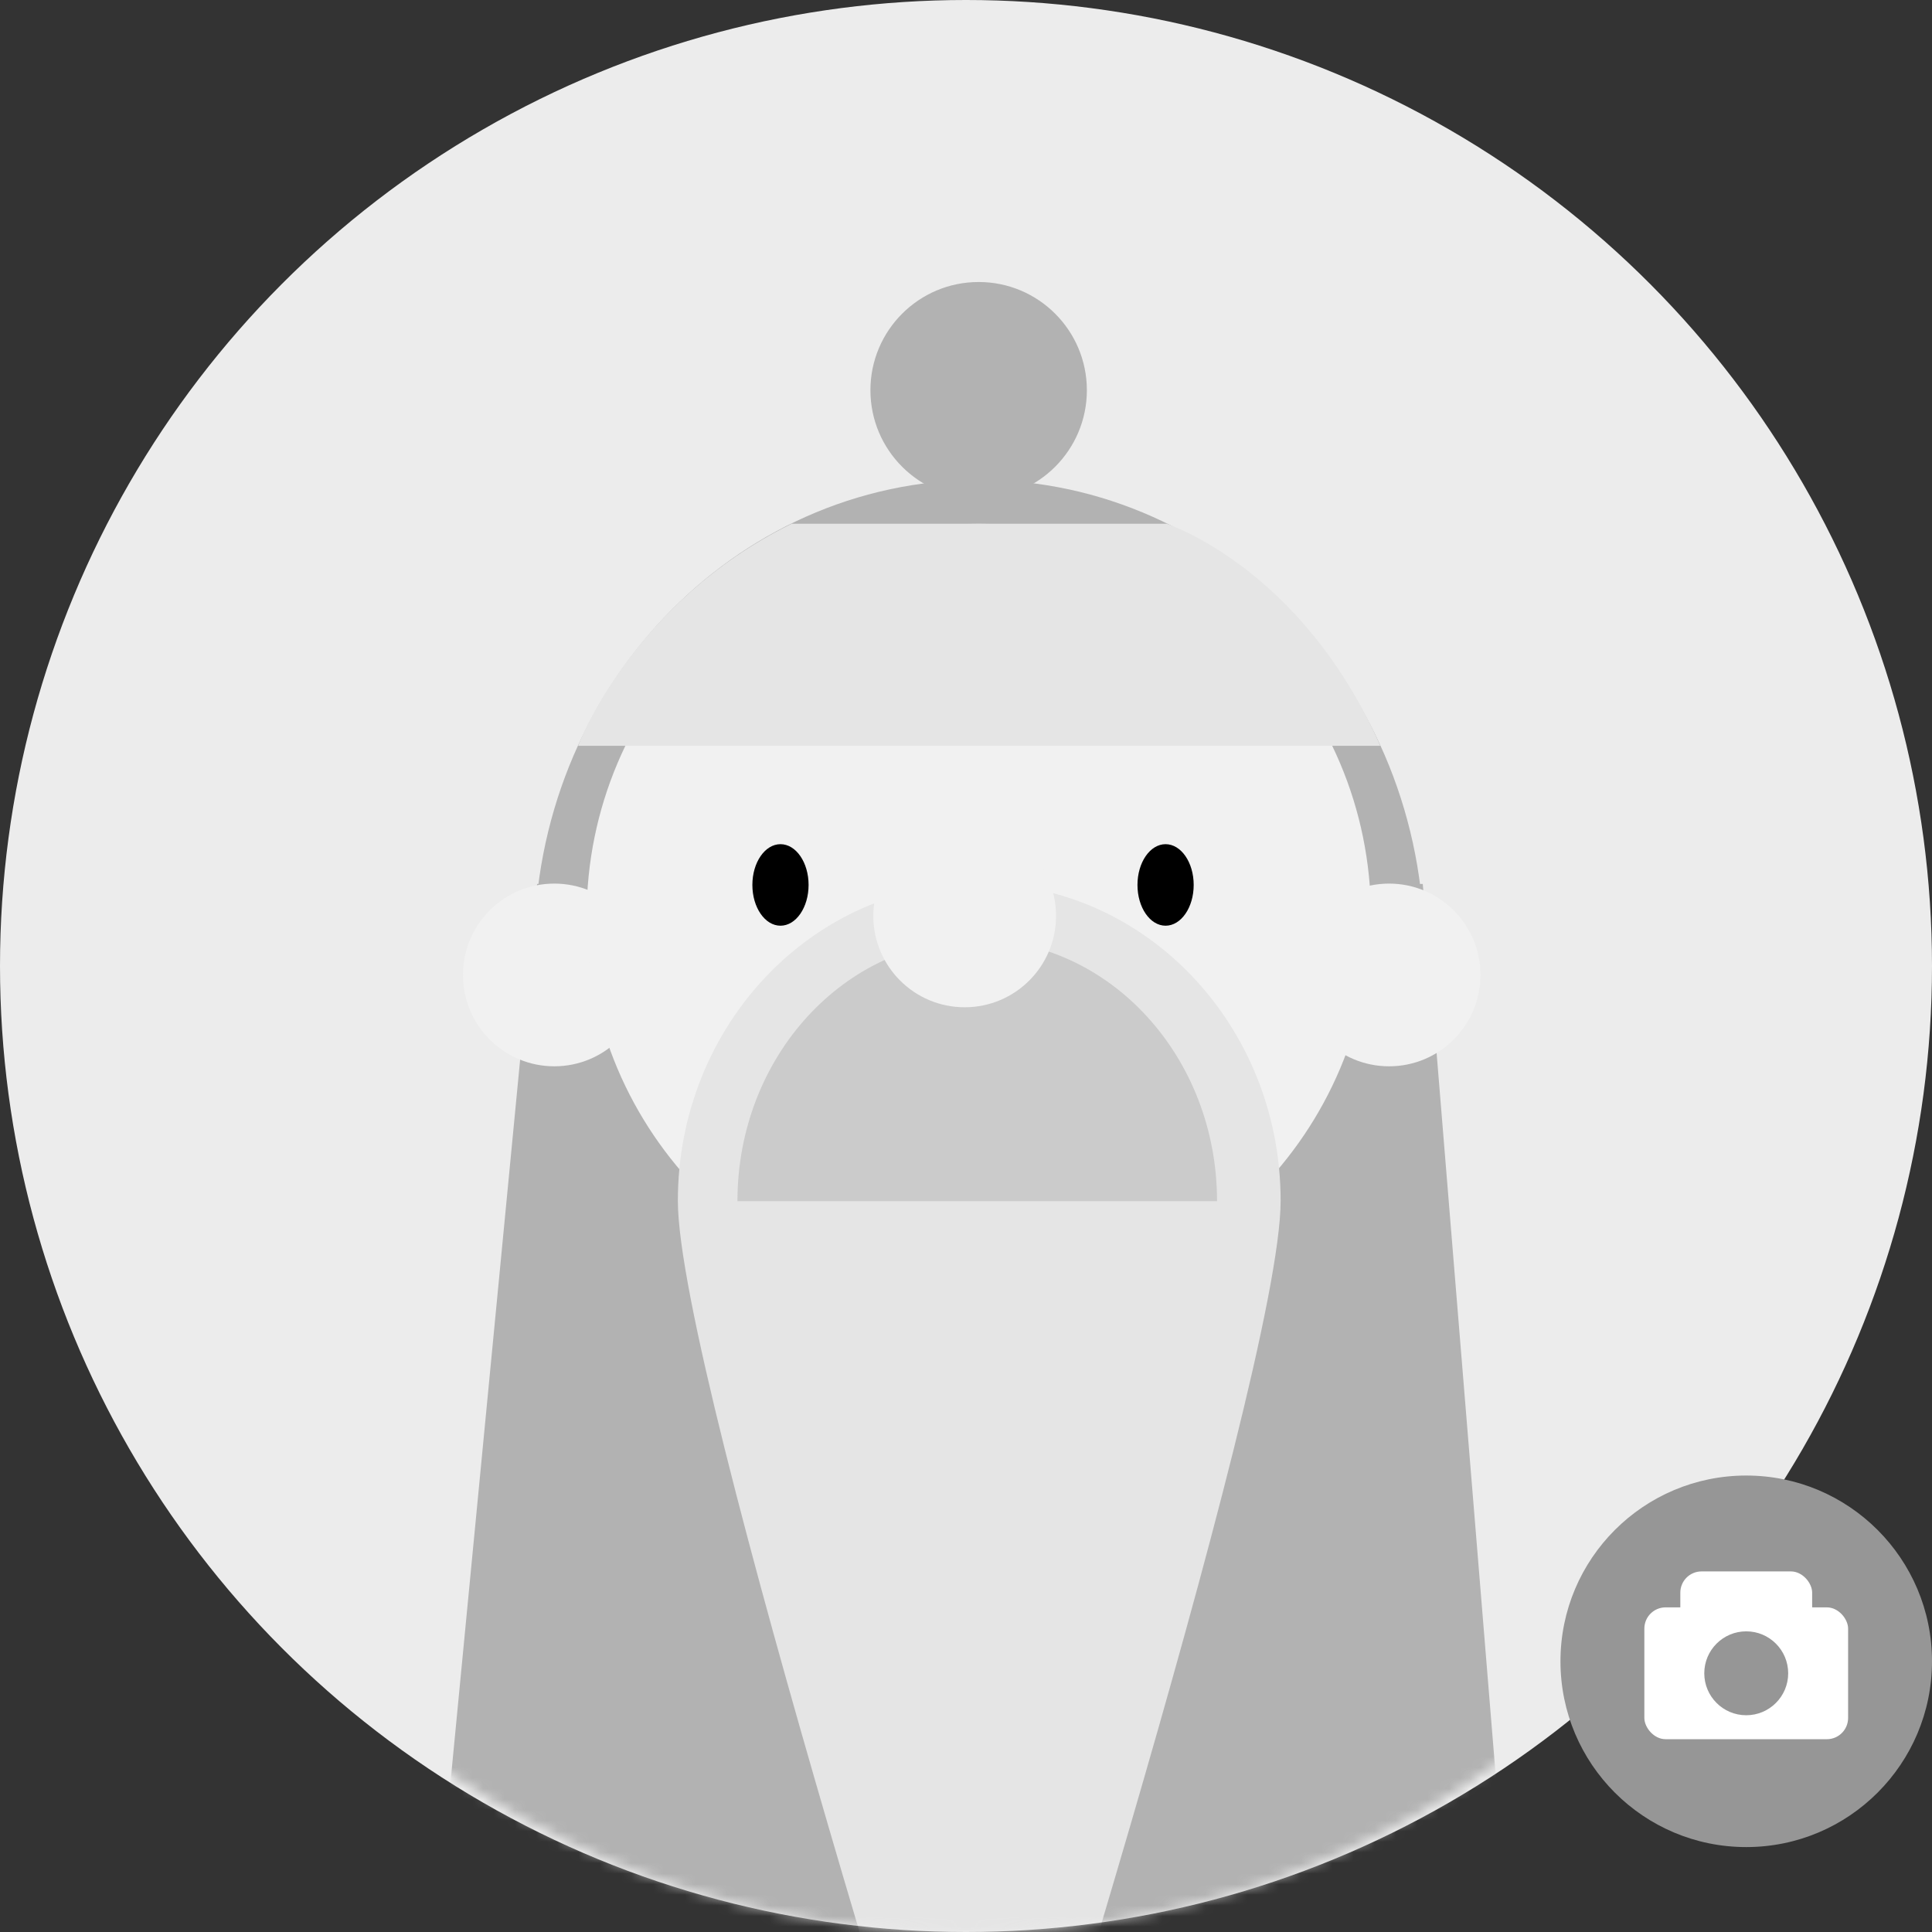 <svg width="182" height="182" viewBox="0 0 182 182" fill="none" xmlns="http://www.w3.org/2000/svg">
<rect x="0" y="0" width="182" height="182" fill="#333333" stroke="none"/>
<g id="Group 11">
<g id="Group 2">
<circle id="Ellipse 2" cx="91" cy="91" r="91" fill="#ECECEC"/>
<g id="Clip path group">
<mask id="mask0_1_80" style="mask-type:luminance" maskUnits="userSpaceOnUse" x="4" y="8" width="174" height="174">
<g id="clippath">
<path id="Vector" d="M91 182C138.821 182 177.588 143.233 177.588 95.412C177.588 47.591 138.821 8.824 91 8.824C43.179 8.824 4.412 47.591 4.412 95.412C4.412 143.233 43.179 182 91 182Z" fill="white"/>
</g>
</mask>
<g mask="url(#mask0_1_80)">
<g id="Group">
<g id="Group_2">
<path id="Vector_2" d="M134.162 89.34C134.162 113.715 92.245 245.18 92.245 245.18C92.245 245.18 50.328 113.717 50.328 89.34C50.328 64.963 69.094 45.204 92.245 45.204C115.396 45.204 134.162 64.963 134.162 89.34Z" fill="#B2B2B2"/>
<path id="Vector_3" d="M50.595 83.271L32.502 270.971H149.387L134.029 83.271H50.595Z" fill="#B2B2B2"/>
<path id="Vector_4" d="M52.218 100.449C56.971 100.449 60.824 96.596 60.824 91.843C60.824 87.09 56.971 83.237 52.218 83.237C47.465 83.237 43.612 87.09 43.612 91.843C43.612 96.596 47.465 100.449 52.218 100.449Z" fill="#F1F1F1"/>
<path id="Vector_5" d="M130.857 100.449C135.61 100.449 139.463 96.596 139.463 91.843C139.463 87.09 135.61 83.237 130.857 83.237C126.104 83.237 122.251 87.09 122.251 91.843C122.251 96.596 126.104 100.449 130.857 100.449Z" fill="#F1F1F1"/>
<path id="Vector_6" d="M92.205 123.226C112.607 123.226 129.146 106.687 129.146 86.285C129.146 65.882 112.607 49.343 92.205 49.343C71.802 49.343 55.263 65.882 55.263 86.285C55.263 106.687 71.802 123.226 92.205 123.226Z" fill="#F1F1F1"/>
<path id="Vector_7" d="M120.639 113.124C120.639 129.634 92.247 218.674 92.247 218.674C92.247 218.674 63.856 129.634 63.856 113.124C63.856 96.614 76.566 83.232 92.247 83.232C107.928 83.232 120.639 96.614 120.639 113.124Z" fill="#E5E5E5"/>
<path id="Vector_8" d="M69.47 113.153C69.47 99.554 79.582 88.528 92.059 88.528C104.536 88.528 114.649 99.554 114.649 113.153" fill="#CBCBCB"/>
<path id="Vector_9" d="M92.192 46.955C97.822 46.955 102.386 42.39 102.386 36.76C102.386 31.13 97.822 26.566 92.192 26.566C86.561 26.566 81.997 31.13 81.997 36.76C81.997 42.39 86.561 46.955 92.192 46.955Z" fill="#B2B2B2"/>
<path id="Vector_10" d="M73.523 87.204C74.986 87.204 76.171 85.484 76.171 83.364C76.171 81.243 74.986 79.524 73.523 79.524C72.061 79.524 70.876 81.243 70.876 83.364C70.876 85.484 72.061 87.204 73.523 87.204Z" fill="black"/>
<path id="Vector_11" d="M109.801 87.204C111.263 87.204 112.449 85.484 112.449 83.364C112.449 81.243 111.263 79.524 109.801 79.524C108.338 79.524 107.153 81.243 107.153 83.364C107.153 85.484 108.338 87.204 109.801 87.204Z" fill="black"/>
<path id="Vector_12" d="M90.876 94.888C95.629 94.888 99.482 91.035 99.482 86.282C99.482 81.529 95.629 77.676 90.876 77.676C86.123 77.676 82.27 81.529 82.27 86.282C82.27 91.035 86.123 94.888 90.876 94.888Z" fill="#F1F1F1"/>
<path id="Vector_13" d="M74.583 49.338H109.896C109.896 49.338 122.614 53.44 130.031 70.257H54.459C54.459 70.257 59.49 56.752 74.583 49.338Z" fill="#E5E5E5"/>
</g>
</g>
</g>
</g>
</g>
<g id="Group 1">
<circle id="Ellipse 3" cx="164.5" cy="156.5" r="17.5" fill="#969696"/>
<rect id="Rectangle 4" x="154.903" y="151.419" width="19.194" height="12.419" rx="2" fill="white"/>
<rect id="Rectangle 5" x="158.291" y="148.032" width="12.419" height="7.903" rx="2" fill="white"/>
<circle id="Ellipse 4" cx="164.5" cy="157.629" r="3.952" fill="#969696"/>
</g>
</g>
</svg>
